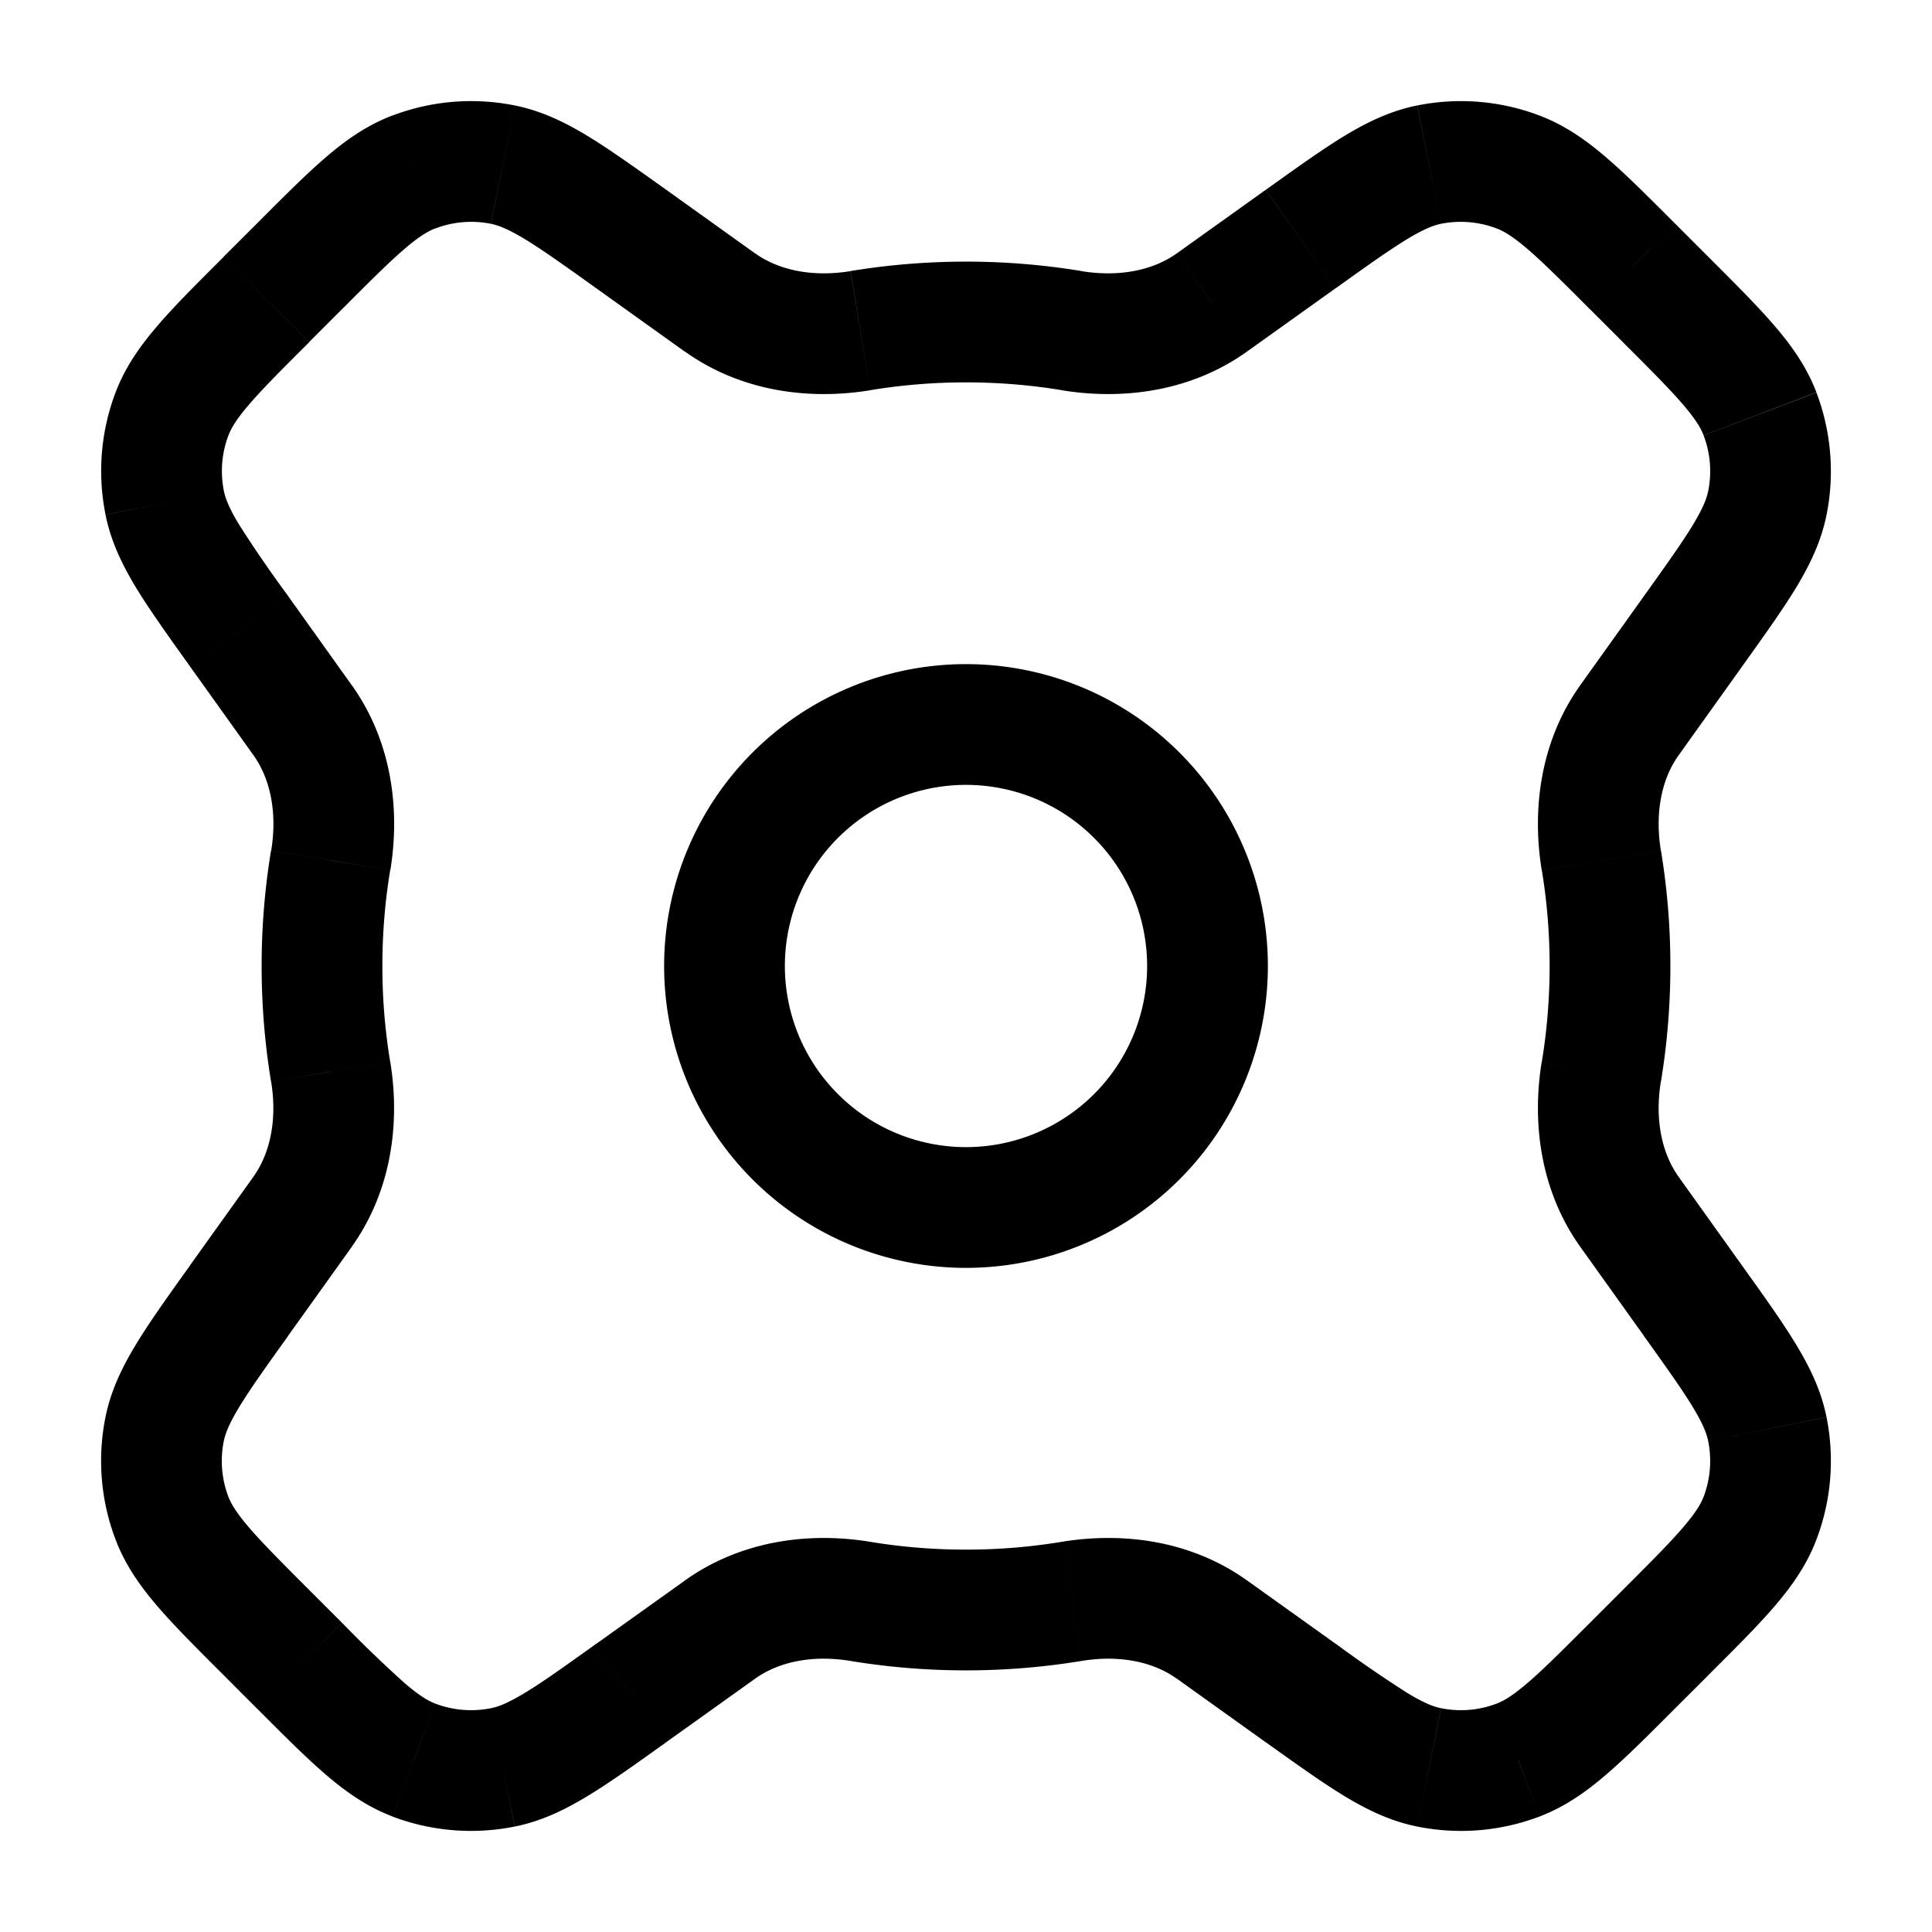 <svg xmlns="http://www.w3.org/2000/svg" width="24" height="24" fill="currentColor" viewBox="0 0 24 24">
  <path d="M18.86 21.864l.266.7-.267-.7zm3.003-3.005l-.7-.267.7.267zm.092-1.106l-.735.148.735-.148zm-.924-1.595l.61-.436a.715.715 0 00-.024-.032l-.586.468zm0 0l-.61.436a.713.713 0 00.024.033l.586-.469zm-.789-1.104l.61-.436-.61.436zm-.35-1.742l-.74-.122.74.122zm0-2.624l-.74.122.74-.122zm.35-1.741l.61.436-.61-.436zm.789-1.105l-.61-.436.61.436zm.924-1.595l-.735-.148.735.148zm-.091-1.106l-.701.267.7-.267zM20.69 3.719l-.53.53.53-.53zm-.41-.409l.531-.53-.53.53zm-1.42-1.173l.266-.701-.267.7zm-1.107-.092l.148.735-.148-.735zm-1.595.924l-.436-.61.436.61zm-1.104.79l-.436-.611.436.61zm-1.742.348l-.122.74.122-.74zm-2.624 0l-.123-.74.123.74zm-1.742-.349l-.436.61.436-.61zm-1.104-.789l-.436.61.436-.61zm-1.595-.924l.148-.735-.148.735zm-1.106.092l-.267-.701.267.7zM3.719 3.31l.53.53-.53-.53zM2.136 5.14l-.7-.266.7.267zm-.091 1.107l-.735.148.735-.148zm.924 1.595l-.61.436.61-.436zm.789 1.105l.61-.436-.61.436zm.35 1.74l.74.123-.74-.122zm0 2.626l-.74.122.74-.123zm-.35 1.74l-.61-.435.61.436zm-.789 1.105l-.61-.436.61.436zm-.924 1.595l.735.148-.735-.148zm.091 1.106l-.7.267.7-.267zm1.174 1.422l-.53.53.53-.53zm.41.409l.53-.53-.53.53zm1.42 1.174l.268-.701-.267.7zm1.107.091l-.148-.735.148.735zm1.595-.924l.436.61a.73.73 0 00.062-.05l-.498-.56zm0 0l-.436-.61a.754.754 0 00-.062.05l.498.56zm1.104-.789l-.435-.61.435.61zm1.742-.349l.122-.74-.122.74zm2.624 0l-.122-.74.122.74zm1.742.35l.435-.611-.436.61zm1.104.788l.469-.586a.713.713 0 00-.033-.024l-.436.61zm0 0l-.468.586c.01.008.021.017.032.024l.436-.61zm1.595.924l-.148.735.148-.735zm1.997-1.795c-.348.348-.58.58-.774.746-.187.16-.297.224-.384.257l.534 1.402c.313-.12.574-.303.827-.521.247-.212.526-.491.858-.824l-1.06-1.06zm.41-.41l-.41.41 1.061 1.06.41-.409-1.062-1.06zm1.003-1.157c-.034.087-.096.196-.257.383-.166.194-.398.426-.747.775l1.061 1.06c.333-.332.612-.61.824-.857.218-.254.401-.515.52-.828l-1.401-.534zm.057-.692c.046.232.027.471-.057.692l1.401.533a2.75 2.75 0 00.126-1.52l-1.47.295zm-.8-1.307c.287.401.477.668.61.887.127.21.171.329.19.42l1.47-.296c-.066-.328-.204-.615-.377-.901-.169-.279-.398-.6-.672-.982l-1.22.872zm.025.033l1.172-.937-1.172.937zm-.813-1.137l.789 1.104 1.22-.872-.789-1.104-1.22.872zm-.48-2.3c-.123.752-.02 1.6.48 2.3l1.22-.872c-.215-.302-.295-.722-.22-1.184l-1.48-.244zM19.25 12c0 .406-.033.803-.097 1.19l1.48.245c.077-.468.117-.947.117-1.435h-1.5zm-.097-1.19c.064.387.097.784.097 1.19h1.5c0-.488-.04-.967-.117-1.434l-1.48.244zm.479-2.3c-.5.7-.603 1.548-.48 2.3l1.48-.244c-.075-.461.005-.882.22-1.183l-1.22-.872zm.789-1.104l-.79 1.105 1.221.872.79-1.105-1.221-.872zM21.22 6.1c-.019.091-.063.21-.19.42-.133.219-.323.486-.61.887l1.221.872c.274-.383.503-.703.672-.981.173-.287.311-.574.377-.902l-1.47-.296zm-.057-.691c.084.22.103.46.057.691l1.47.296a2.75 2.75 0 00-.126-1.52l-1.401.533zM20.159 4.25c.349.348.58.58.747.774.16.187.224.297.257.384l1.401-.534c-.119-.313-.302-.573-.52-.827-.212-.247-.491-.525-.824-.858l-1.06 1.06zm-.409-.41l.41.41 1.06-1.061-.409-.409-1.06 1.06zm-1.158-1.002c.087.033.197.096.384.256.194.167.426.398.774.747l1.061-1.061c-.332-.332-.61-.612-.858-.824-.253-.218-.514-.401-.827-.52l-.534 1.402zm-.69-.058a1.25 1.25 0 01.69.058l.534-1.402a2.75 2.75 0 00-1.52-.126l.295 1.47zm-1.308.8c.401-.287.668-.477.887-.61.21-.127.329-.171.42-.19l-.296-1.47c-.328.066-.615.204-.902.377-.278.169-.598.399-.98.672l.871 1.22zm-1.104.788l1.104-.789-.872-1.22-1.104.789.872 1.22zm-2.3.48c.752.123 1.6.02 2.3-.48l-.872-1.22c-.302.215-.723.295-1.184.22l-.244 1.48zM12 4.75c.406 0 .803.033 1.19.097l.245-1.48A8.806 8.806 0 0012 3.25v1.5zm-1.19.097A7.304 7.304 0 0112 4.75v-1.5c-.488 0-.967.04-1.434.117l.244 1.48zm-2.3-.479c.7.5 1.548.603 2.3.48l-.245-1.48c-.46.075-.881-.005-1.183-.22l-.872 1.22zM7.406 3.58l1.104.79.872-1.221-1.104-.79-.872 1.221zM6.099 2.78c.091.019.21.063.42.19.219.133.486.323.887.61l.872-1.221c-.383-.273-.703-.503-.982-.672-.286-.173-.573-.311-.901-.377l-.296 1.47zm-.691.058c.22-.084.46-.104.69-.058l.297-1.47a2.75 2.75 0 00-1.521.126l.534 1.402zM4.25 3.84c.348-.349.58-.58.774-.747.187-.16.297-.223.384-.256l-.534-1.402c-.313.119-.574.302-.828.52-.246.212-.525.491-.857.824l1.06 1.06zm-.41.409l.41-.41-1.061-1.06-.41.409 1.062 1.06zM2.838 5.408c.033-.087.096-.197.257-.384.166-.194.398-.426.747-.774L2.78 3.189c-.333.333-.612.61-.824.858-.218.254-.401.514-.52.827l1.401.534zm-.057.69a1.25 1.25 0 01.057-.69l-1.402-.534a2.75 2.75 0 00-.125 1.52L2.78 6.1zm.8 1.308a15.885 15.885 0 01-.61-.887c-.127-.21-.171-.329-.19-.42l-1.47.296c.066.328.204.615.377.902.169.278.398.598.672.981l1.22-.872zm.788 1.105L3.58 7.406l-1.22.872.789 1.104 1.22-.871zm.48 2.299c.123-.752.02-1.6-.48-2.3l-1.22.872c.215.302.295.723.22 1.184l1.48.244zM4.75 12c0-.406.033-.803.097-1.19l-1.48-.244A8.806 8.806 0 003.25 12h1.5zm.097 1.19A7.305 7.305 0 014.75 12h-1.5c0 .488.04.967.117 1.435l1.48-.245zm-.479 2.3c.5-.7.603-1.548.48-2.3l-1.48.245c.075.46-.005.881-.22 1.183l1.22.872zm-.789 1.104l.79-1.104-1.221-.872-.79 1.104 1.221.872zm-.799 1.307c.019-.09.063-.21.19-.42.133-.219.323-.486.61-.887l-1.221-.872c-.274.383-.503.703-.672.982-.173.286-.311.573-.377.901l1.47.296zm.057.692a1.25 1.25 0 01-.057-.692l-1.47-.296a2.75 2.75 0 00.126 1.521l1.401-.533zm1.004 1.158c-.349-.349-.58-.581-.747-.775-.16-.187-.223-.296-.257-.383l-1.401.533c.119.313.302.574.52.828.212.246.491.525.824.857l1.06-1.06zm.409.409l-.41-.41-1.06 1.061.409.41 1.06-1.061zm1.158 1.003c-.087-.033-.197-.096-.384-.257a15.903 15.903 0 01-.774-.746l-1.061 1.06c.332.333.61.612.857.824.254.218.515.401.828.52l.534-1.401zm.69.057a1.25 1.25 0 01-.69-.057l-.534 1.402a2.75 2.75 0 001.52.125L6.1 21.22zm1.308-.8c-.401.287-.668.478-.887.61-.21.127-.329.172-.42.19l.296 1.47c.328-.066.615-.204.901-.377.279-.169.6-.398.982-.672l-.872-1.22zm-.062.05l.996 1.122-.996-1.121zm1.167-.838l-1.105.789.872 1.22 1.104-.789-.871-1.22zm2.299-.479c-.752-.124-1.6-.02-2.3.479l.872 1.22c.302-.215.723-.295 1.184-.219l.244-1.48zm1.19.097c-.406 0-.803-.033-1.19-.097l-.244 1.48c.467.077.946.117 1.434.117v-1.5zm1.19-.097a7.31 7.31 0 01-1.19.097v1.5c.488 0 .967-.04 1.434-.117l-.244-1.48zm2.3.479c-.7-.5-1.548-.603-2.3-.479l.244 1.48c.462-.076.882.004 1.184.22l.871-1.221zm1.104.789l-1.105-.79-.871 1.221 1.104.79.872-1.221zm.033.024l-.937 1.172.937-1.172zm1.274.775c-.091-.018-.21-.063-.42-.19a15.963 15.963 0 01-.887-.61l-.872 1.221c.383.274.703.503.981.672.287.173.574.311.902.377l.296-1.47zm.691-.057a1.25 1.25 0 01-.69.057l-.297 1.47a2.75 2.75 0 001.521-.125l-.534-1.402zM14.25 12A2.25 2.25 0 0112 14.25v1.5A3.75 3.75 0 0015.75 12h-1.5zM12 9.75A2.25 2.25 0 0114.25 12h1.5A3.75 3.75 0 0012 8.25v1.5zM9.75 12A2.25 2.25 0 0112 9.75v-1.5A3.75 3.75 0 008.25 12h1.5zM12 14.25A2.25 2.25 0 019.75 12h-1.5A3.75 3.75 0 0012 15.75v-1.5z"/>
</svg>
